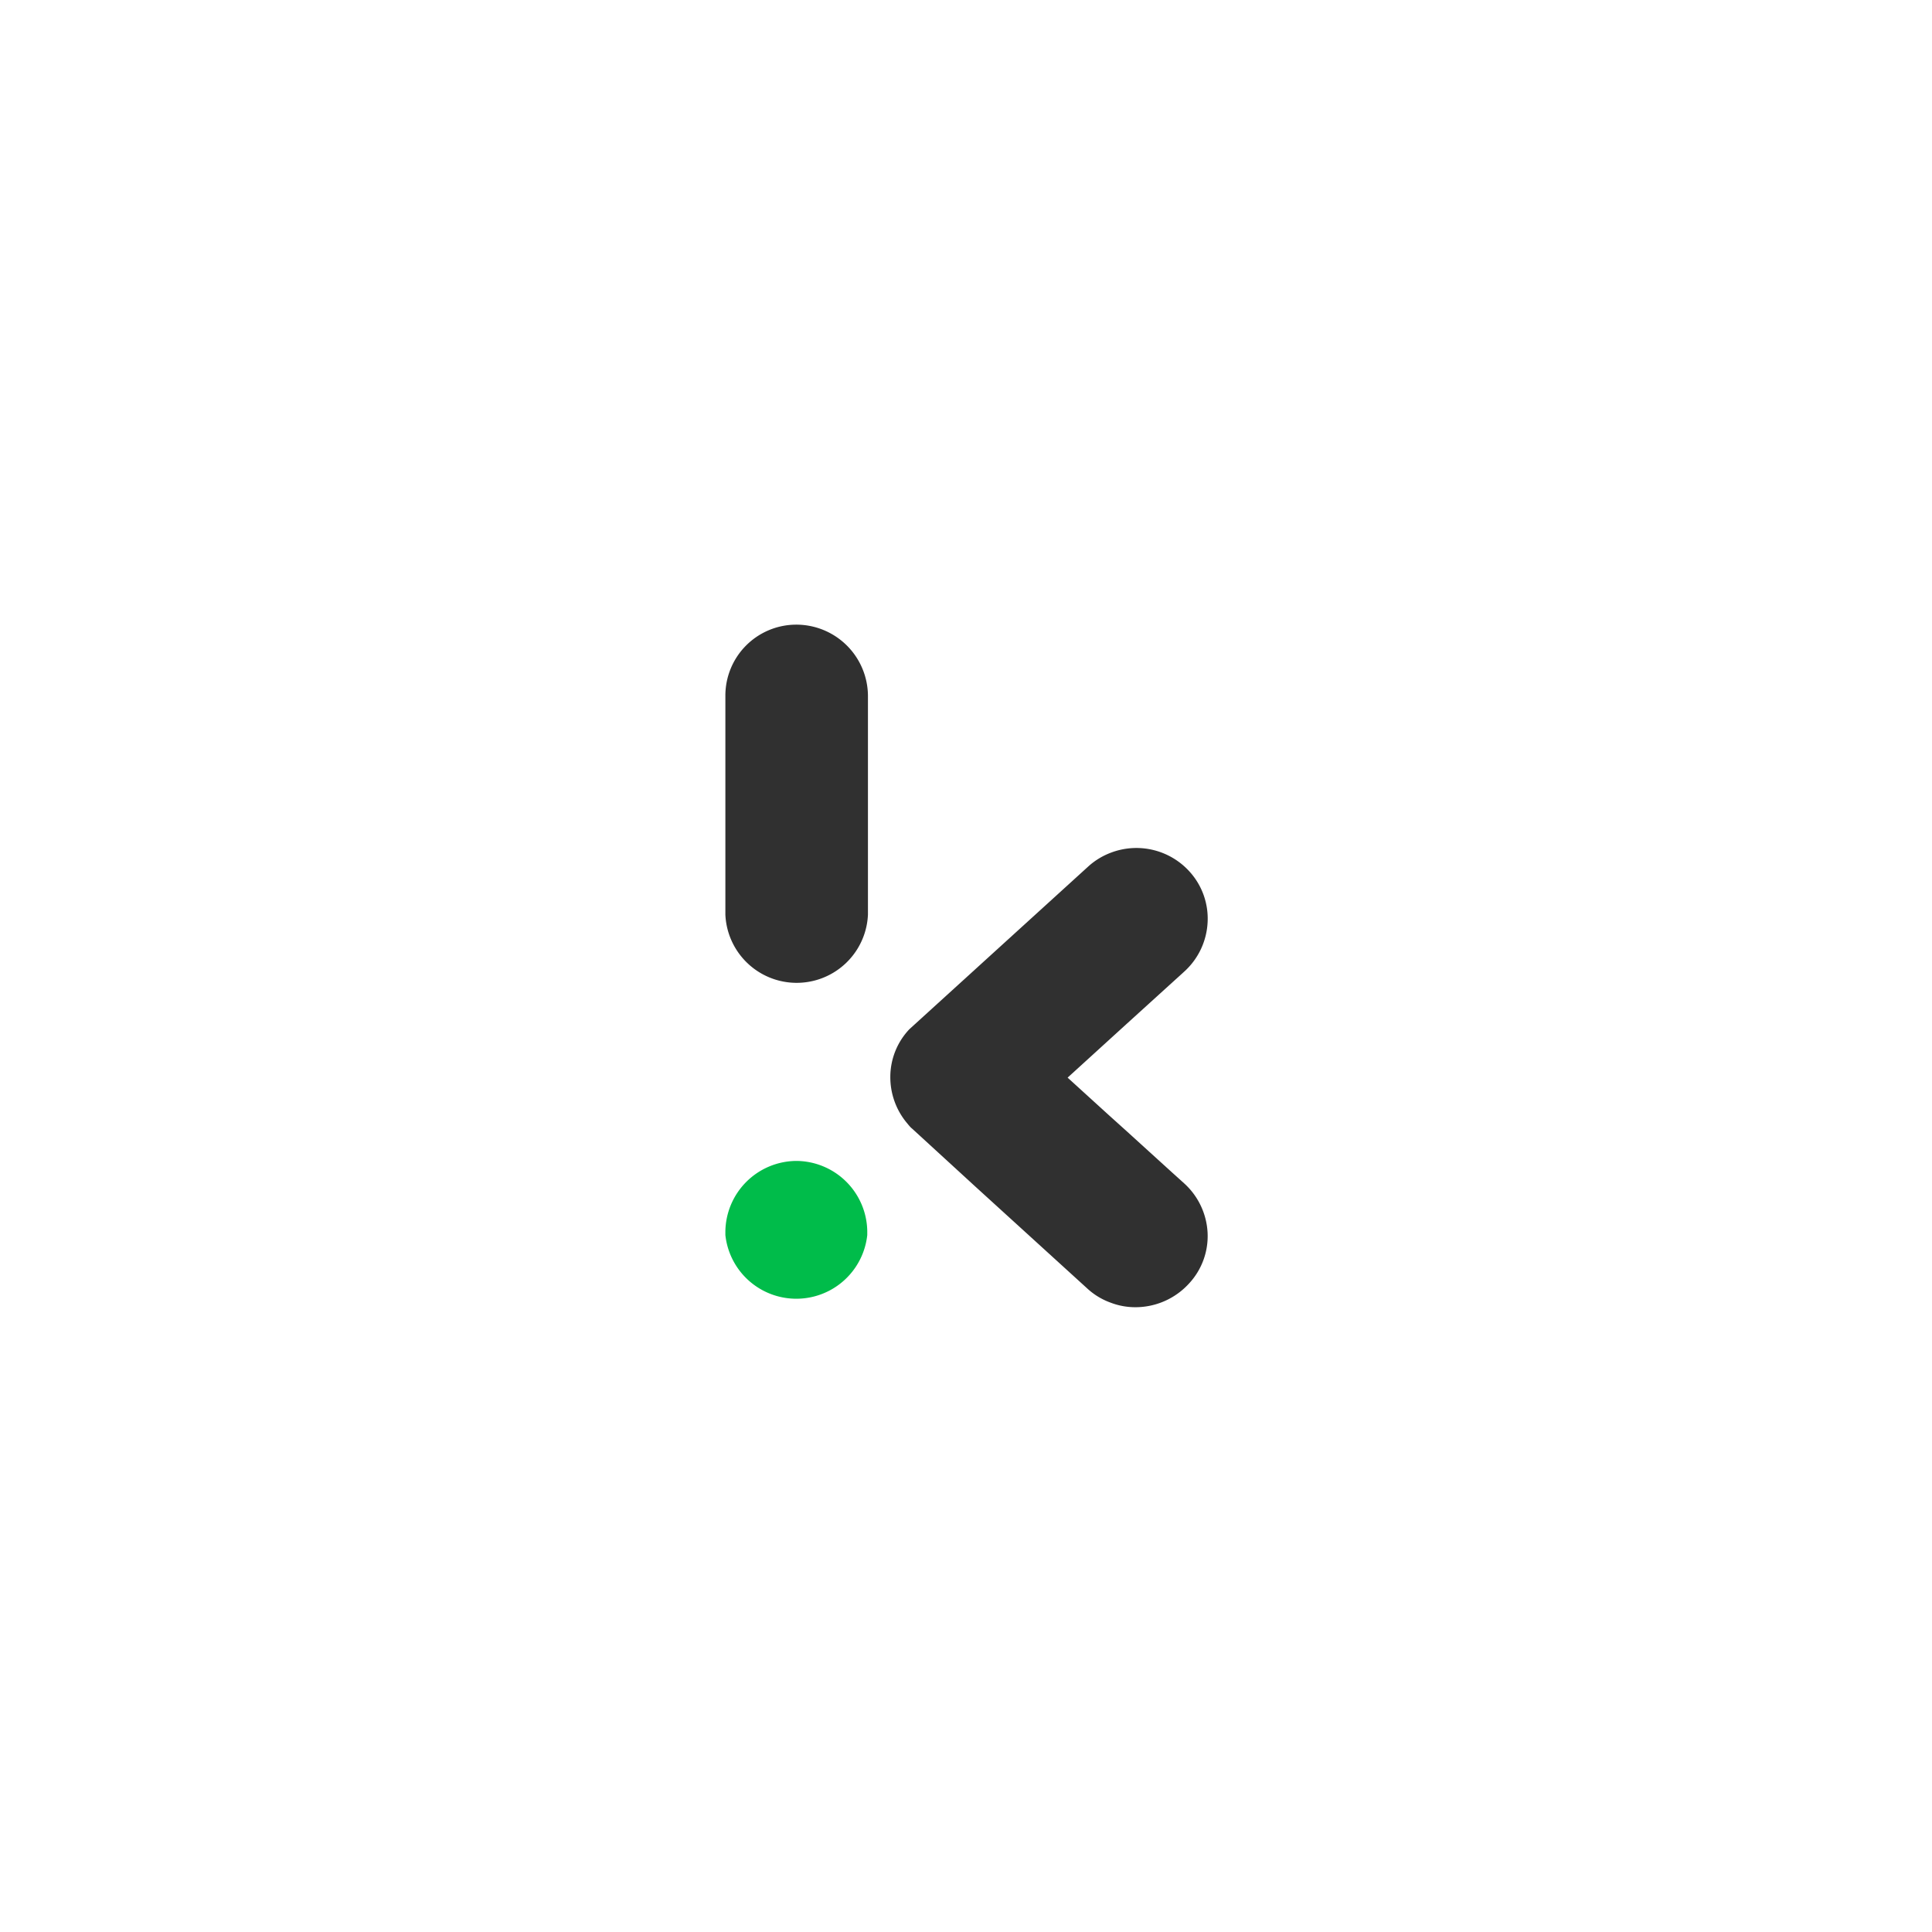     <svg xmlns="http://www.w3.org/2000/svg" viewBox="0 0 140.79 140.79"><defs><style>.cls-1{fill:#fff;}.cls-2{fill:#303030;}.cls-3{fill:#00bc4a;}</style></defs><title>Icon-1</title><g id="Capa_2" data-name="Capa 2"><g id="Capa_1-2" data-name="Capa 1"><rect class="cls-1" width="140.79" height="140.79"/><path class="cls-2" d="M86.28,70.82l.16-.15A5.18,5.18,0,0,0,88,67.24a5.09,5.09,0,0,0-1.31-3.72A5.22,5.22,0,0,0,81,62.12a5.15,5.15,0,0,0-1.67,1L66.27,75l0,0a5.06,5.06,0,0,0-1.39,3.47,5.21,5.21,0,0,0,1.23,3.39c.09.11.18.22.28.32l.06.05L71,86.4l8.27,7.53a5,5,0,0,0,1.67,1,5,5,0,0,0,1.81.33,5.28,5.28,0,0,0,3.9-1.73A5.07,5.07,0,0,0,88,89.83a5.21,5.21,0,0,0-1.69-3.58l-.91-.82v0l-3.3-3L80.8,81.26l-3-2.73,4.25-3.87Z"/><path class="cls-3" d="M58,84.6a5.21,5.21,0,0,0-5.14,5.14V90A5.2,5.2,0,0,0,63.2,90v-.3A5.2,5.2,0,0,0,58,84.6Z"/><path class="cls-2" d="M58,45.52a5.17,5.17,0,0,0-5.14,5.19V66.65a5.2,5.2,0,0,0,10.39,0V50.71A5.22,5.22,0,0,0,58,45.52Z"/></g></g></svg>